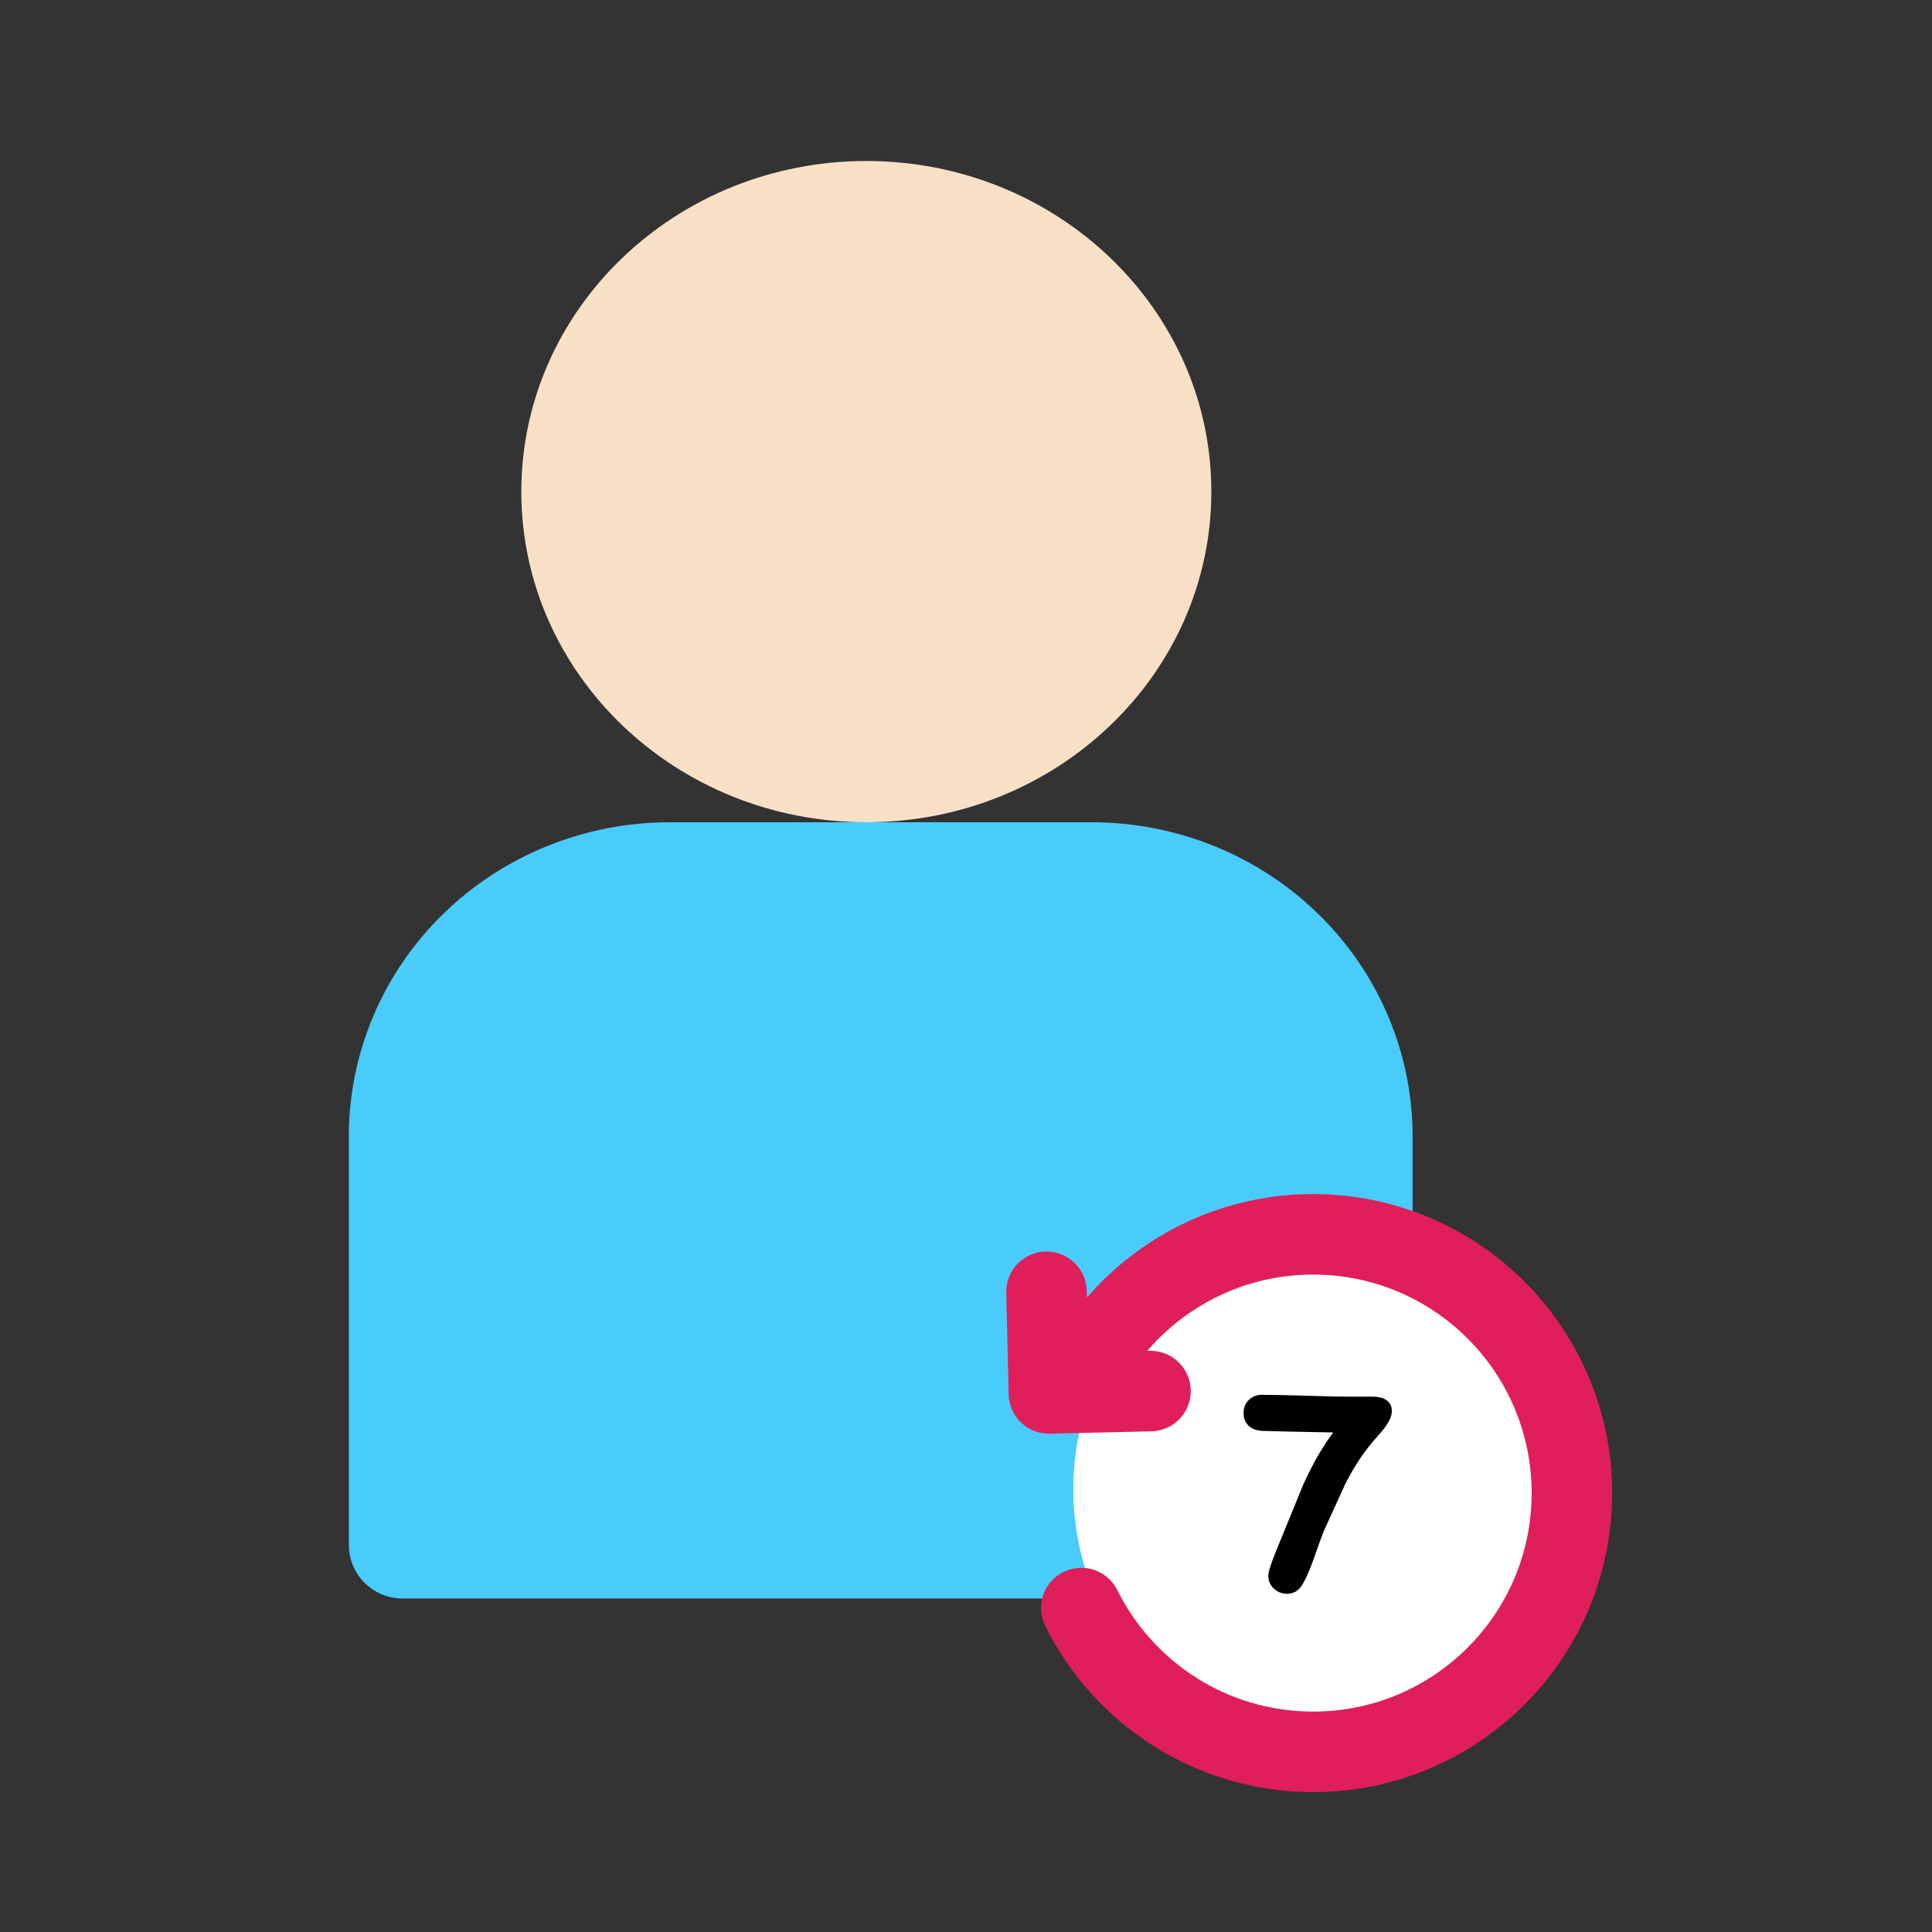 <svg width="72" height="72" viewBox="0 0 72 72" fill="none" xmlns="http://www.w3.org/2000/svg">
<rect x="0" y="0" width="72" height="72" fill="#333333" stroke="none"/>
<path d="M32.286 30.643C39.386 30.643 45.143 25.126 45.143 18.321C45.143 11.517 39.386 6 32.286 6C25.185 6 19.428 11.517 19.428 18.321C19.428 25.126 25.185 30.643 32.286 30.643Z" fill="#F8E0C7"/>
<path d="M40.683 30.643H24.96C21.788 30.643 18.746 31.876 16.503 34.072C14.26 36.267 13 39.246 13 42.351V57.571C13 58.676 13.895 59.571 15 59.571H35.5H50.643C51.747 59.571 52.643 58.676 52.643 57.571V42.351C52.643 39.246 51.383 36.267 49.14 34.072C46.897 31.876 43.855 30.643 40.683 30.643Z" fill="#4ACCFB"/>
<ellipse cx="49" cy="55.5" rx="9" ry="9.5" fill="white"/>
<path d="M40.296 59.928C41.874 63.104 45.151 65.286 48.937 65.286C54.263 65.286 58.58 60.969 58.58 55.643C58.58 50.317 54.263 46 48.937 46C46.641 46 44.532 46.803 42.876 48.143C41.801 49.012 40.917 50.108 40.296 51.357M42.876 51.841L39.089 51.93L39 48.143" stroke="#E01E5A" stroke-width="3" stroke-linecap="round" stroke-linejoin="round"/>
<path d="M51.357 53.118L50.957 53.584C50.576 54.029 50.226 54.568 49.907 55.201L49.107 56.954C49.051 57.083 48.928 57.421 48.738 57.969C48.585 58.403 48.443 58.727 48.312 58.94C48.23 59.078 48.112 59.147 47.96 59.147C47.843 59.147 47.739 59.106 47.648 59.024C47.56 58.942 47.516 58.844 47.516 58.73C47.516 58.618 47.61 58.333 47.797 57.873L48.786 55.451C49.223 54.493 49.671 53.755 50.131 53.236L50.214 53.144L48.008 53.1L47.02 53.074C46.735 53.047 46.593 52.907 46.593 52.652C46.593 52.529 46.634 52.428 46.716 52.349C46.798 52.27 46.901 52.23 47.024 52.23C47.393 52.23 47.947 52.242 48.685 52.265C49.426 52.289 49.981 52.3 50.351 52.3H51.155C51.465 52.3 51.621 52.393 51.621 52.577C51.621 52.715 51.533 52.895 51.357 53.118Z" fill="black"/>
<path d="M51.357 53.118L51.547 53.281L51.553 53.273L51.357 53.118ZM50.957 53.584L50.767 53.421L50.767 53.421L50.957 53.584ZM49.907 55.201L49.683 55.088L49.679 55.097L49.907 55.201ZM49.107 56.954L48.879 56.85L48.877 56.855L49.107 56.954ZM48.738 57.969L48.974 58.052L48.974 58.051L48.738 57.969ZM48.312 58.94L48.099 58.809L48.097 58.812L48.312 58.94ZM47.648 59.024L47.477 59.207L47.48 59.209L47.648 59.024ZM47.797 57.873L47.566 57.778L47.566 57.778L47.797 57.873ZM48.786 55.451L48.559 55.347L48.555 55.357L48.786 55.451ZM50.131 53.236L49.946 53.069L49.944 53.07L50.131 53.236ZM50.214 53.144L50.4 53.312L50.768 52.905L50.219 52.894L50.214 53.144ZM48.008 53.1L48.002 53.35L48.003 53.35L48.008 53.1ZM47.02 53.074L46.996 53.323L47.005 53.323L47.013 53.324L47.02 53.074ZM48.685 52.265L48.677 52.515L48.677 52.515L48.685 52.265ZM51.167 52.955L50.767 53.421L51.147 53.746L51.547 53.281L51.167 52.955ZM50.767 53.421C50.371 53.884 50.01 54.441 49.684 55.088L50.13 55.313C50.442 54.695 50.782 54.173 51.147 53.746L50.767 53.421ZM49.679 55.097L48.88 56.85L49.334 57.058L50.134 55.304L49.679 55.097ZM48.877 56.855C48.817 56.994 48.691 57.343 48.502 57.887L48.974 58.051C49.166 57.5 49.285 57.172 49.336 57.053L48.877 56.855ZM48.502 57.886C48.352 58.315 48.216 58.618 48.099 58.809L48.524 59.072C48.67 58.835 48.819 58.491 48.974 58.052L48.502 57.886ZM48.097 58.812C48.057 58.879 48.019 58.897 47.96 58.897V59.397C48.206 59.397 48.402 59.277 48.526 59.068L48.097 58.812ZM47.96 58.897C47.908 58.897 47.863 58.881 47.816 58.838L47.48 59.209C47.615 59.331 47.778 59.397 47.96 59.397V58.897ZM47.819 58.841C47.778 58.804 47.766 58.77 47.766 58.73H47.266C47.266 58.917 47.342 59.08 47.477 59.207L47.819 58.841ZM47.766 58.73C47.766 58.731 47.767 58.714 47.777 58.671C47.786 58.63 47.802 58.577 47.824 58.51C47.868 58.375 47.936 58.194 48.029 57.967L47.566 57.778C47.471 58.011 47.398 58.203 47.349 58.354C47.303 58.493 47.266 58.628 47.266 58.73H47.766ZM48.029 57.967L49.018 55.546L48.555 55.357L47.566 57.778L48.029 57.967ZM49.014 55.555C49.445 54.609 49.881 53.895 50.318 53.402L49.944 53.07C49.461 53.615 49.001 54.377 48.559 55.347L49.014 55.555ZM50.316 53.404L50.4 53.312L50.029 52.976L49.946 53.069L50.316 53.404ZM50.219 52.894L48.013 52.85L48.003 53.35L50.209 53.394L50.219 52.894ZM48.015 52.85L47.026 52.824L47.013 53.324L48.002 53.35L48.015 52.85ZM47.043 52.825C46.934 52.815 46.891 52.786 46.876 52.771C46.864 52.76 46.843 52.732 46.843 52.652H46.343C46.343 52.827 46.393 52.997 46.524 53.126C46.651 53.252 46.821 53.306 46.996 53.323L47.043 52.825ZM46.843 52.652C46.843 52.591 46.861 52.557 46.89 52.529L46.543 52.169C46.408 52.299 46.343 52.467 46.343 52.652H46.843ZM46.89 52.529C46.921 52.498 46.96 52.48 47.024 52.48V51.98C46.842 51.98 46.675 52.041 46.543 52.169L46.89 52.529ZM47.024 52.48C47.389 52.48 47.939 52.492 48.677 52.515L48.693 52.015C47.954 51.992 47.397 51.98 47.024 51.98V52.48ZM48.677 52.515C49.419 52.538 49.977 52.55 50.351 52.55V52.05C49.986 52.05 49.434 52.039 48.693 52.015L48.677 52.515ZM50.351 52.55H51.155V52.05H50.351V52.55ZM51.155 52.55C51.294 52.55 51.356 52.572 51.376 52.584C51.383 52.588 51.378 52.587 51.373 52.578C51.369 52.57 51.371 52.567 51.371 52.577H51.871C51.871 52.399 51.787 52.247 51.632 52.155C51.497 52.074 51.327 52.05 51.155 52.05V52.55ZM51.371 52.577C51.371 52.624 51.332 52.745 51.161 52.963L51.553 53.273C51.733 53.045 51.871 52.806 51.871 52.577H51.371Z" fill="black"/>
</svg>
